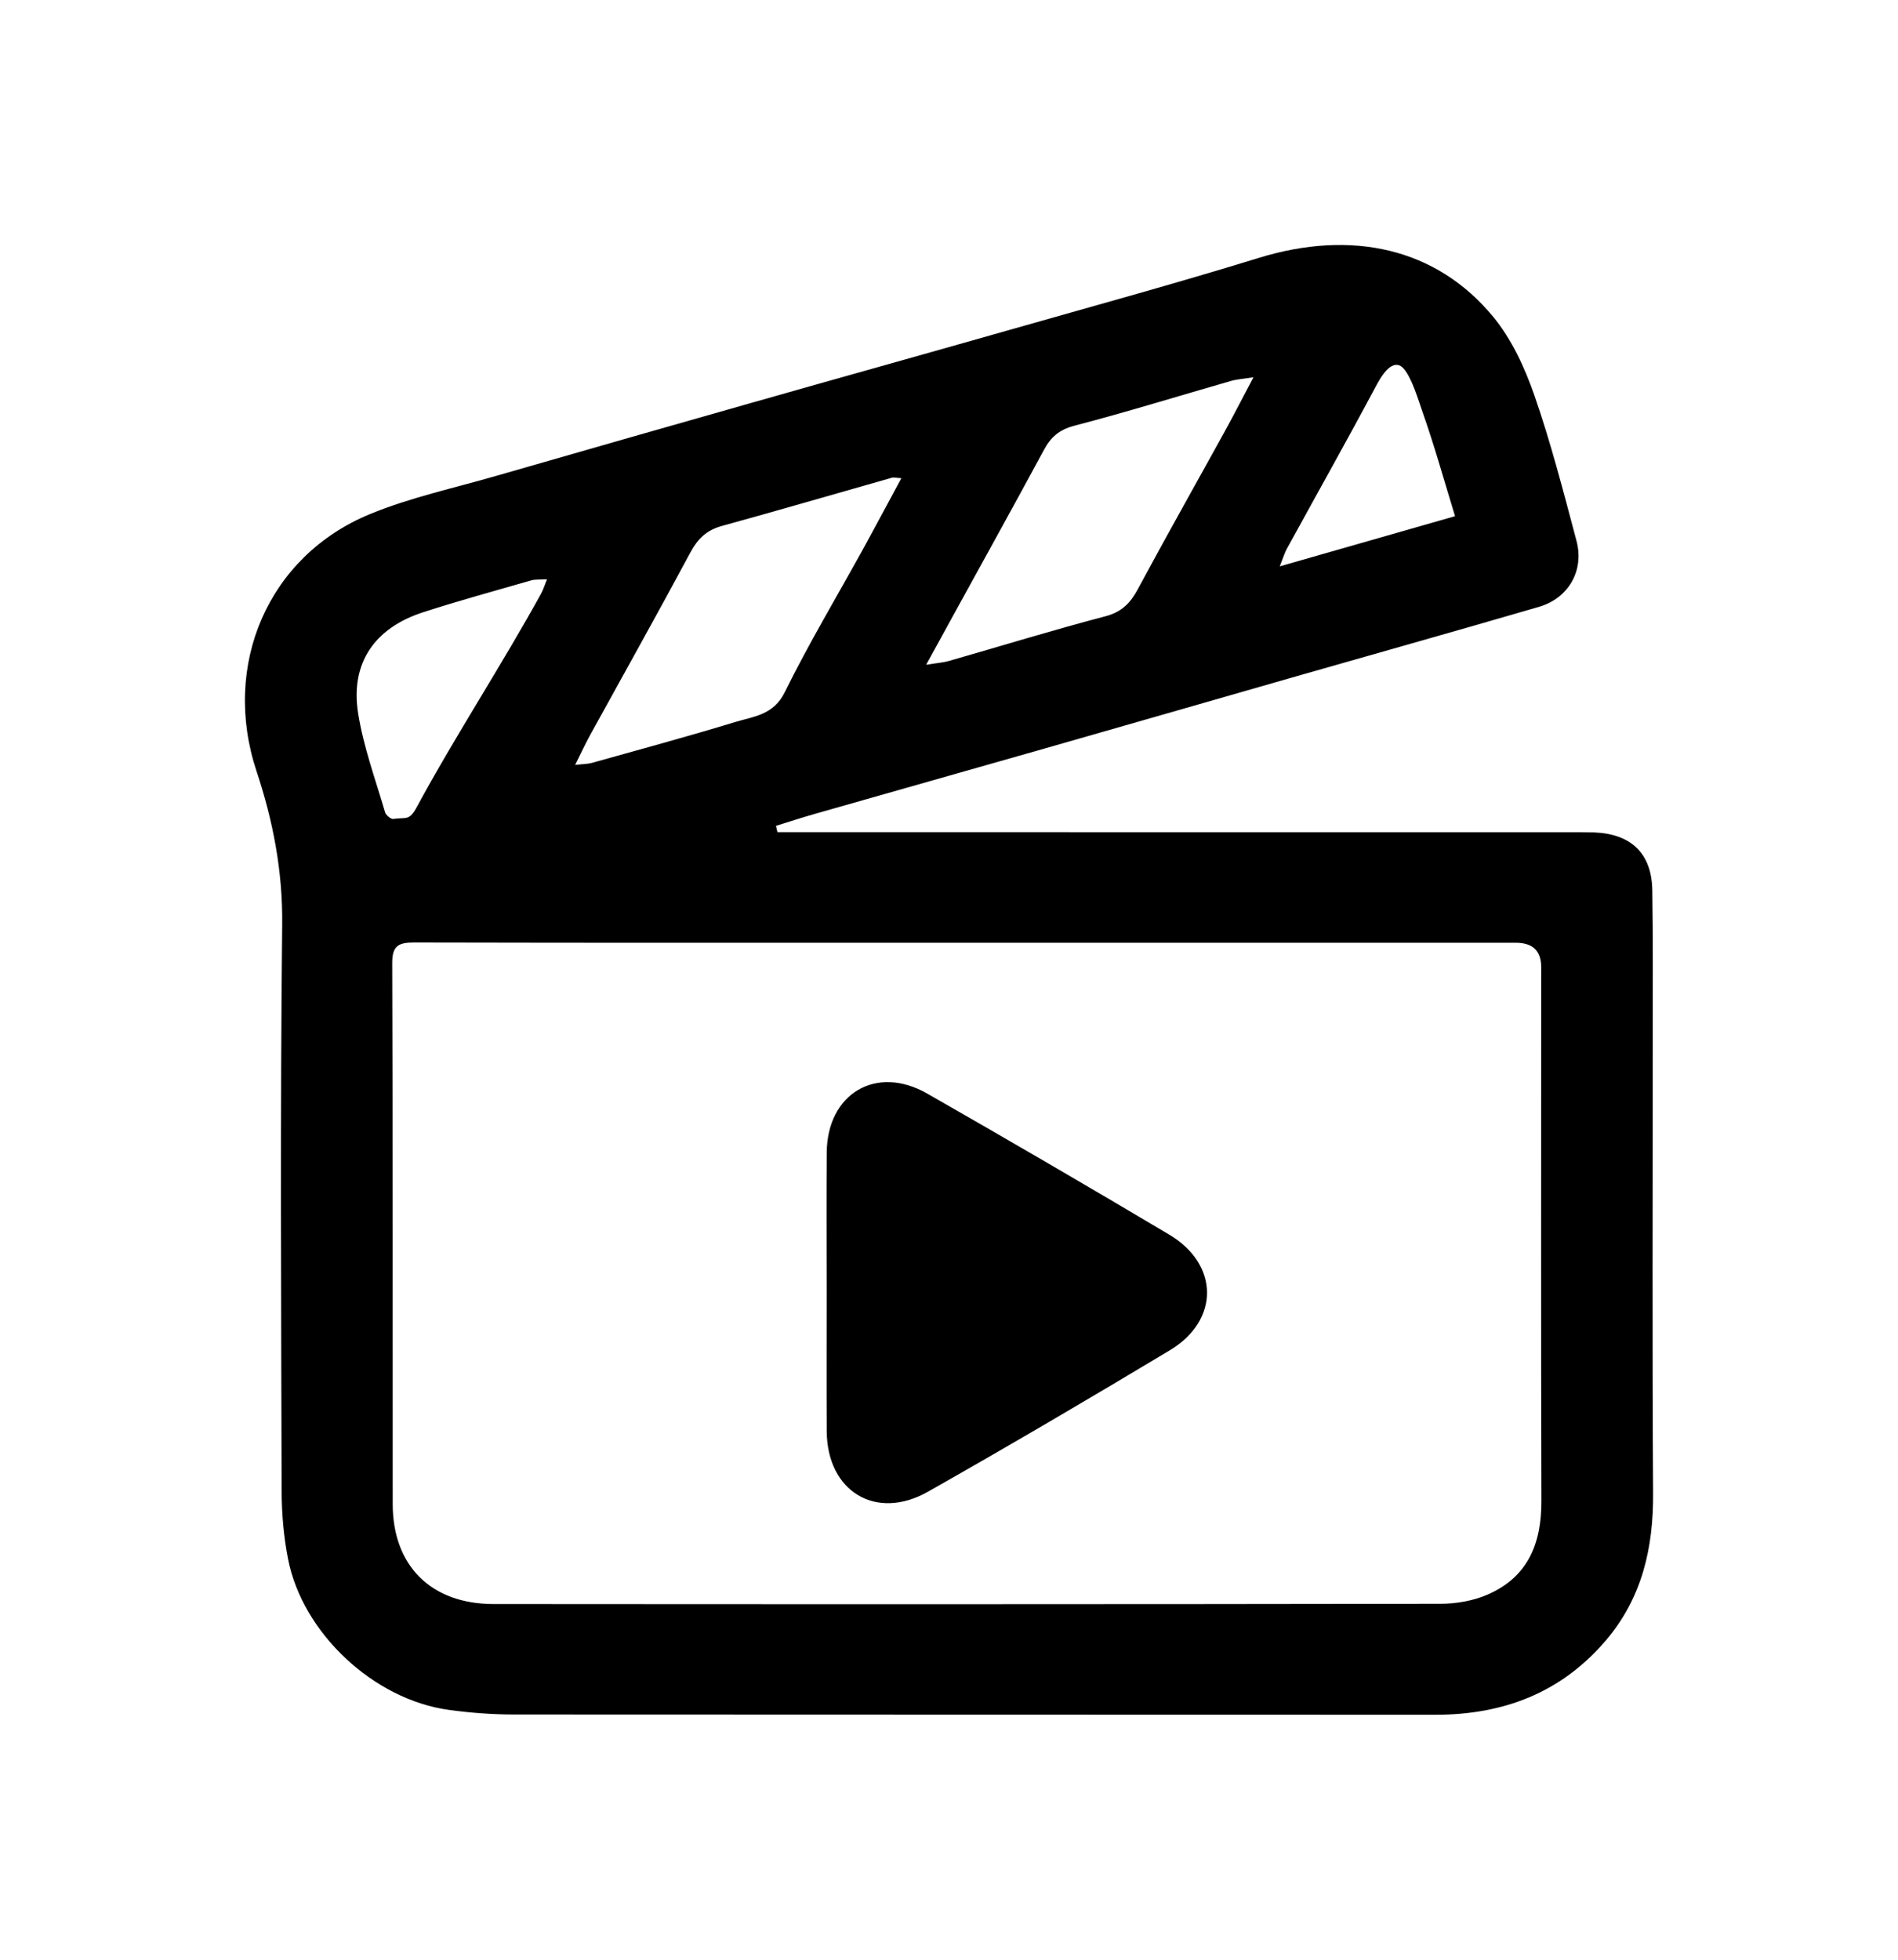 <svg width="31" height="32" viewBox="0 0 31 32" fill="none" xmlns="http://www.w3.org/2000/svg">
<g filter="url(#filter0_d_5640_15933)">
<path d="M12.697 12.588C12.828 12.588 12.958 12.588 13.089 12.588C17.27 12.588 21.452 12.588 25.634 12.589C25.766 12.589 25.899 12.588 26.031 12.592C26.641 12.614 26.978 12.935 26.987 13.538C27 14.363 26.994 15.188 26.994 16.013C26.995 18.47 26.985 20.927 27 23.383C27.006 24.277 26.819 25.094 26.227 25.788C25.5 26.64 24.554 27.001 23.444 27C18.43 26.997 13.415 27 8.401 26.996C8.043 26.996 7.683 26.969 7.328 26.92C6.105 26.752 4.943 25.668 4.706 24.462C4.634 24.098 4.601 23.72 4.6 23.349C4.592 20.264 4.576 17.178 4.609 14.094C4.618 13.223 4.46 12.405 4.19 11.593C3.615 9.859 4.378 8.079 6.044 7.394C6.702 7.123 7.411 6.971 8.099 6.772C9.495 6.37 10.891 5.97 12.288 5.574C13.676 5.179 15.066 4.792 16.453 4.397C17.823 4.007 19.197 3.631 20.557 3.212C22.075 2.744 23.46 3.046 24.39 4.175C24.691 4.541 24.904 5.004 25.061 5.455C25.331 6.232 25.536 7.032 25.748 7.828C25.879 8.315 25.621 8.767 25.136 8.909C23.823 9.292 22.506 9.662 21.191 10.038C19.813 10.433 18.435 10.83 17.057 11.224C15.815 11.579 14.571 11.929 13.329 12.284C13.109 12.346 12.892 12.418 12.674 12.485C12.682 12.519 12.69 12.554 12.698 12.588H12.697ZM15.793 14.394C12.785 14.394 9.777 14.397 6.769 14.39C6.51 14.389 6.405 14.44 6.406 14.727C6.417 17.67 6.412 20.614 6.414 23.558C6.414 24.564 7.037 25.191 8.06 25.192C13.215 25.196 18.37 25.196 23.526 25.188C23.784 25.188 24.061 25.14 24.296 25.038C24.958 24.751 25.178 24.2 25.175 23.51C25.167 20.604 25.172 17.697 25.172 14.791C25.172 14.527 25.035 14.395 24.76 14.394C21.771 14.394 18.782 14.394 15.793 14.394H15.793ZM14.721 6.808C14.633 6.804 14.595 6.792 14.563 6.802C13.638 7.064 12.715 7.334 11.788 7.589C11.541 7.657 11.396 7.798 11.277 8.019C10.741 9.019 10.186 10.008 9.639 11.002C9.56 11.145 9.491 11.295 9.394 11.49C9.526 11.475 9.6 11.476 9.668 11.457C10.448 11.238 11.232 11.027 12.007 10.79C12.308 10.699 12.633 10.676 12.816 10.306C13.209 9.509 13.668 8.742 14.098 7.963C14.303 7.59 14.503 7.213 14.722 6.808H14.721ZM15.127 9.855C15.302 9.826 15.403 9.82 15.498 9.793C16.35 9.549 17.198 9.288 18.055 9.063C18.325 8.992 18.464 8.845 18.586 8.617C19.052 7.75 19.537 6.892 20.012 6.03C20.159 5.763 20.297 5.491 20.473 5.16C20.3 5.188 20.198 5.193 20.103 5.221C19.251 5.466 18.404 5.728 17.547 5.952C17.297 6.017 17.161 6.14 17.048 6.351C16.567 7.242 16.076 8.128 15.588 9.015C15.446 9.274 15.304 9.533 15.127 9.855ZM8.933 8.459C8.818 8.466 8.743 8.458 8.676 8.477C8.087 8.646 7.497 8.808 6.915 8.996C6.116 9.253 5.72 9.829 5.849 10.646C5.936 11.195 6.133 11.728 6.29 12.266C6.303 12.312 6.388 12.378 6.42 12.373C6.64 12.341 6.681 12.412 6.811 12.172C7.42 11.044 8.221 9.816 8.838 8.692C8.872 8.631 8.892 8.562 8.934 8.46L8.933 8.459ZM23.765 7.429C23.581 6.827 23.426 6.27 23.234 5.727C23.169 5.542 23.064 5.182 22.932 5.026C22.787 4.852 22.619 5.034 22.489 5.276C22.009 6.177 21.509 7.066 21.018 7.961C20.981 8.028 20.96 8.103 20.902 8.248C21.895 7.964 22.81 7.702 23.764 7.429H23.765Z" fill="black"/>
<path d="M13.502 20.112C13.502 19.348 13.497 18.584 13.503 17.821C13.51 16.856 14.311 16.38 15.145 16.857C16.469 17.614 17.787 18.381 19.097 19.16C19.915 19.647 19.922 20.56 19.106 21.049C17.799 21.834 16.484 22.606 15.158 23.357C14.305 23.84 13.509 23.352 13.503 22.371C13.499 21.618 13.502 20.864 13.502 20.112H13.502Z" fill="black"/>
</g>
<defs>
<filter id="filter0_d_5640_15933" x="0" y="0" width="31" height="32" filterUnits="userSpaceOnUse" color-interpolation-filters="sRGB">
<feFlood flood-opacity="0" result="BackgroundImageFix"/>
<feColorMatrix in="SourceAlpha" type="matrix" values="0 0 0 0 0 0 0 0 0 0 0 0 0 0 0 0 0 0 127 0" result="hardAlpha"/>
<feOffset dy="1"/>
<feGaussianBlur stdDeviation="2"/>
<feComposite in2="hardAlpha" operator="out"/>
<feColorMatrix type="matrix" values="0 0 0 0 0 0 0 0 0 0 0 0 0 0 0 0 0 0 0.2 0"/>
<feBlend mode="normal" in2="BackgroundImageFix" result="effect1_dropShadow_5640_15933"/>
<feBlend mode="normal" in="SourceGraphic" in2="effect1_dropShadow_5640_15933" result="shape"/>
</filter>
</defs>
</svg>
